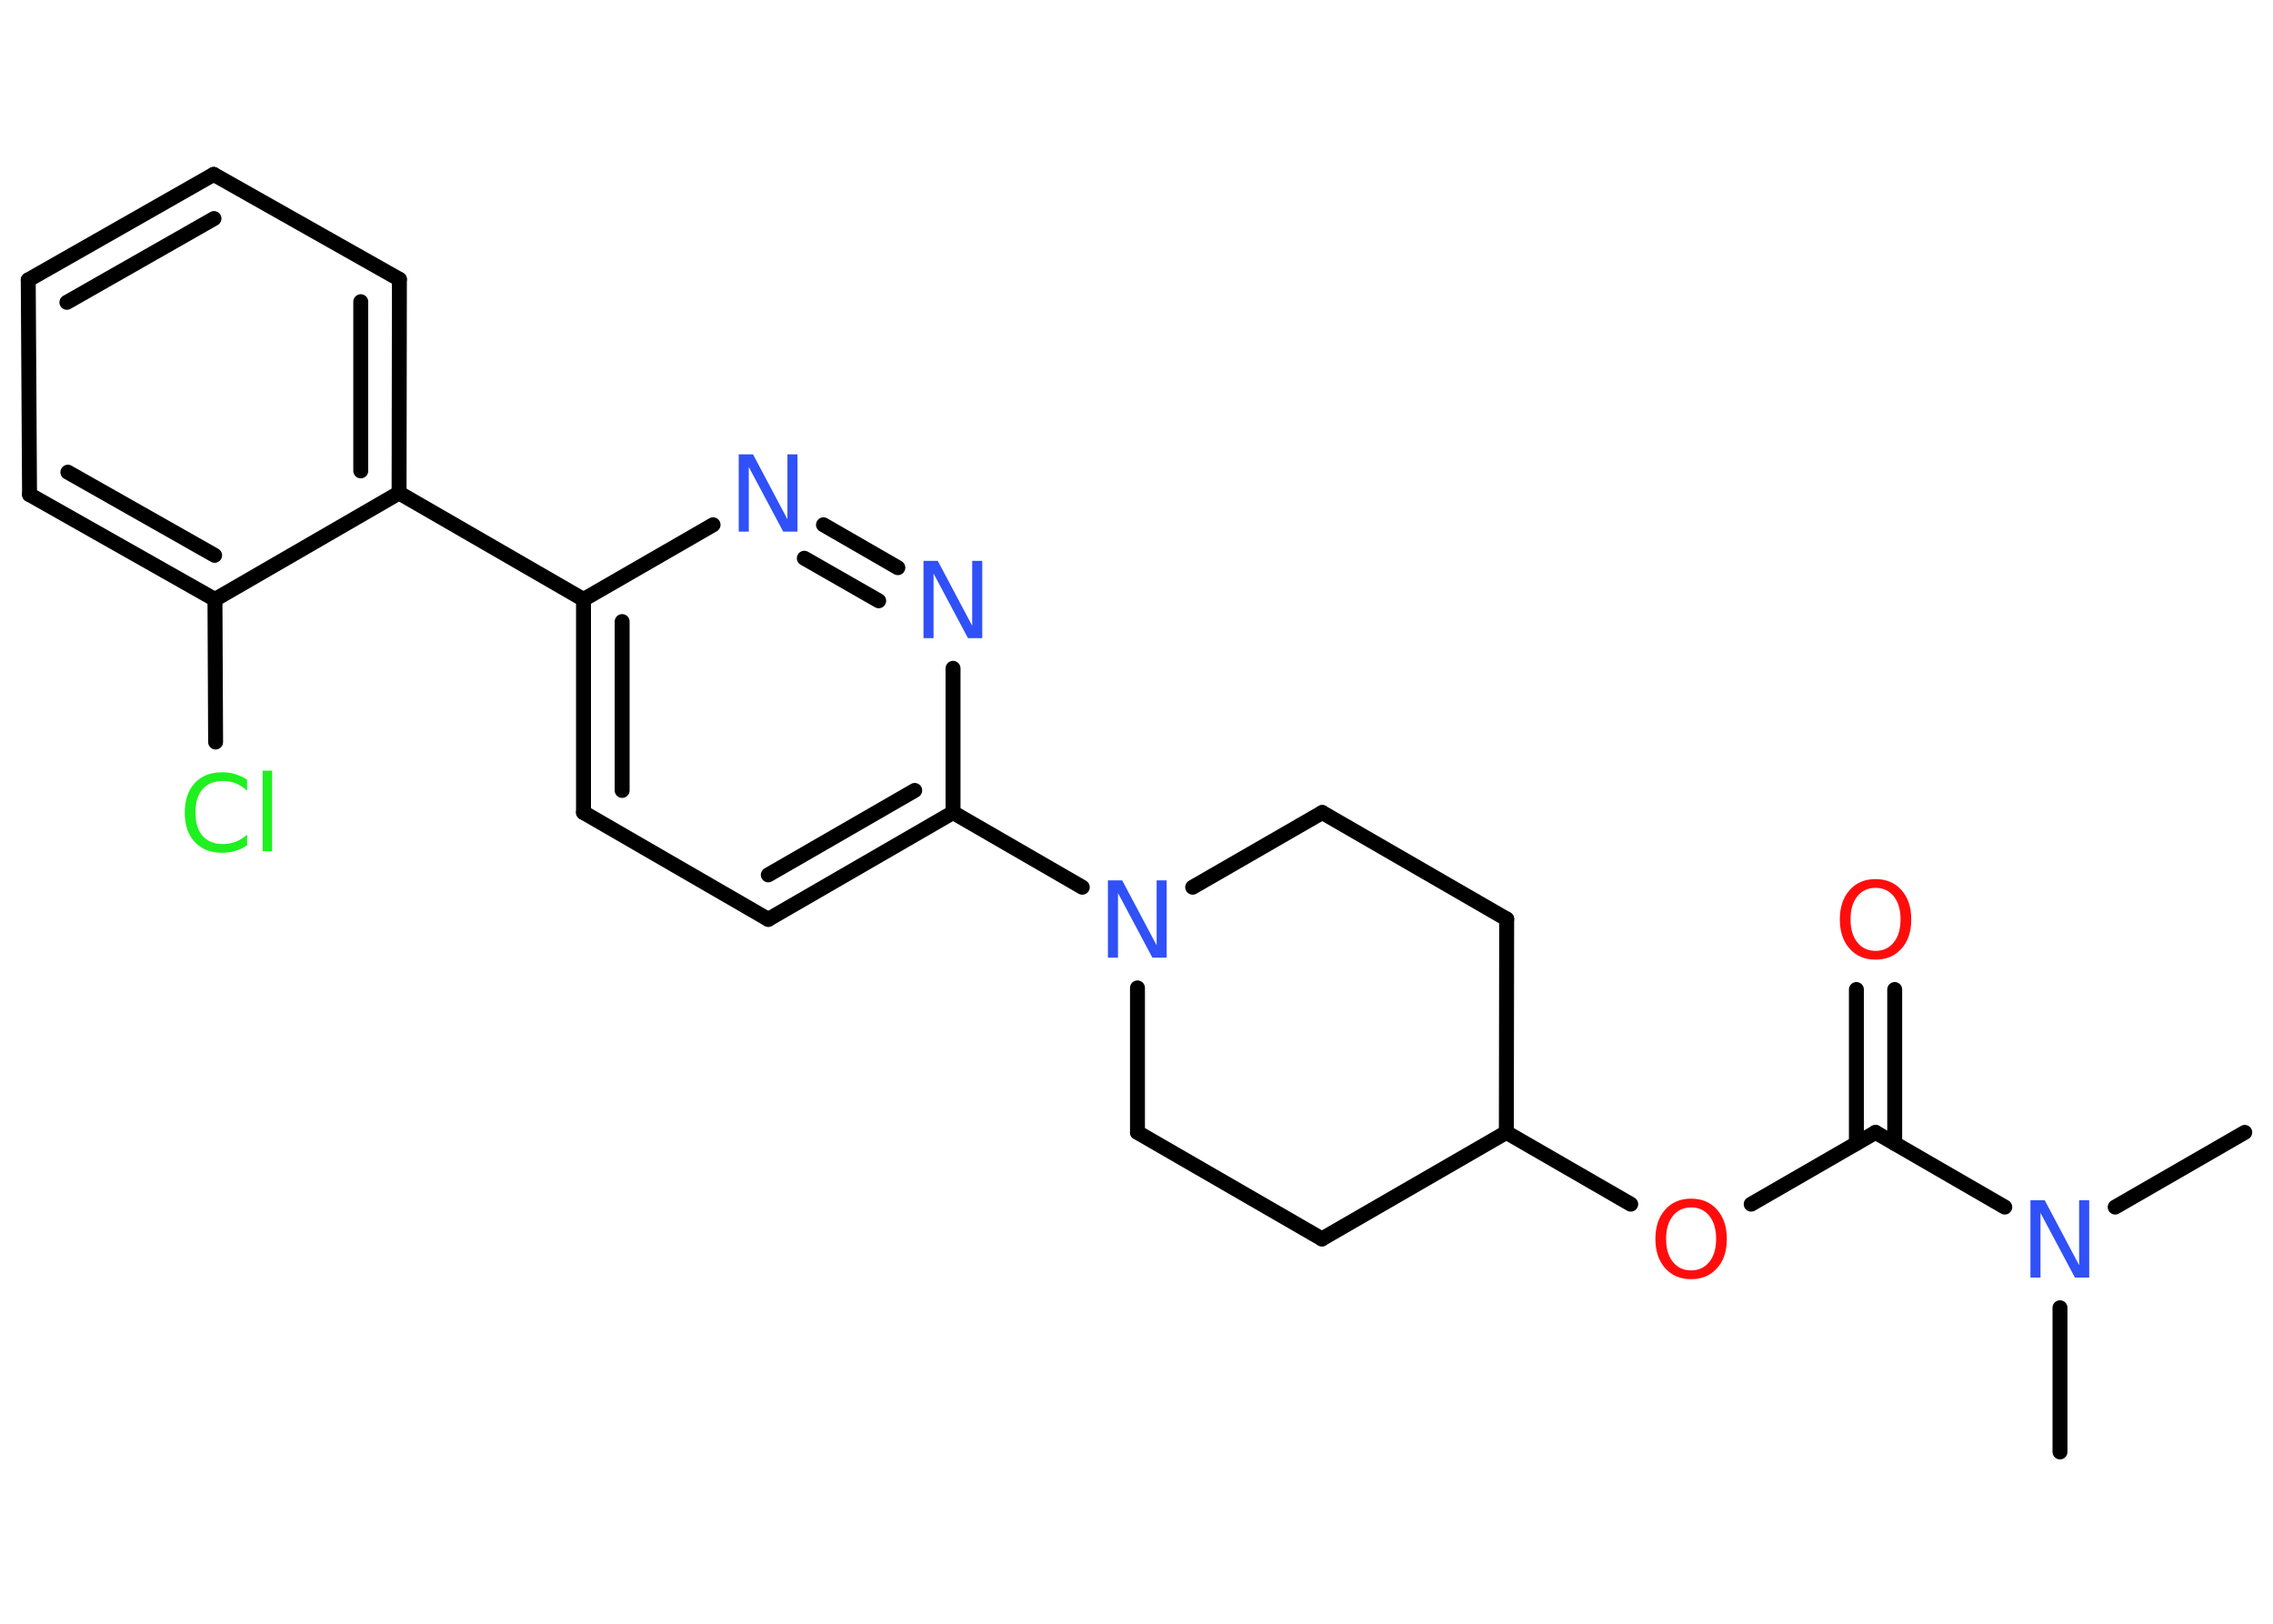 <?xml version='1.0' encoding='UTF-8'?>
<!DOCTYPE svg PUBLIC "-//W3C//DTD SVG 1.1//EN" "http://www.w3.org/Graphics/SVG/1.1/DTD/svg11.dtd">
<svg version='1.2' xmlns='http://www.w3.org/2000/svg' xmlns:xlink='http://www.w3.org/1999/xlink' width='70.0mm' height='50.0mm' viewBox='0 0 70.0 50.0'>
  <desc>Generated by the Chemistry Development Kit (http://github.com/cdk)</desc>
  <g stroke-linecap='round' stroke-linejoin='round' stroke='#000000' stroke-width='.46' fill='#3050F8'>
    <rect x='.0' y='.0' width='70.0' height='50.0' fill='#FFFFFF' stroke='none'/>
    <g id='mol1' class='mol'>
      <line id='mol1bnd1' class='bond' x1='69.13' y1='34.87' x2='65.14' y2='37.17'/>
      <line id='mol1bnd2' class='bond' x1='63.44' y1='40.27' x2='63.44' y2='44.71'/>
      <line id='mol1bnd3' class='bond' x1='61.74' y1='37.17' x2='57.76' y2='34.87'/>
      <g id='mol1bnd4' class='bond'>
        <line x1='57.17' y1='35.21' x2='57.17' y2='30.47'/>
        <line x1='58.35' y1='35.21' x2='58.35' y2='30.47'/>
      </g>
      <line id='mol1bnd5' class='bond' x1='57.76' y1='34.87' x2='53.93' y2='37.08'/>
      <line id='mol1bnd6' class='bond' x1='50.22' y1='37.08' x2='46.39' y2='34.87'/>
      <line id='mol1bnd7' class='bond' x1='46.39' y1='34.87' x2='46.4' y2='28.3'/>
      <line id='mol1bnd8' class='bond' x1='46.4' y1='28.3' x2='40.72' y2='25.02'/>
      <line id='mol1bnd9' class='bond' x1='40.72' y1='25.02' x2='36.73' y2='27.32'/>
      <line id='mol1bnd10' class='bond' x1='33.33' y1='27.32' x2='29.35' y2='25.02'/>
      <g id='mol1bnd11' class='bond'>
        <line x1='23.66' y1='28.31' x2='29.35' y2='25.02'/>
        <line x1='23.66' y1='26.94' x2='28.17' y2='24.34'/>
      </g>
      <line id='mol1bnd12' class='bond' x1='23.66' y1='28.31' x2='17.97' y2='25.02'/>
      <g id='mol1bnd13' class='bond'>
        <line x1='17.97' y1='18.46' x2='17.97' y2='25.02'/>
        <line x1='19.16' y1='19.14' x2='19.16' y2='24.34'/>
      </g>
      <line id='mol1bnd14' class='bond' x1='17.97' y1='18.46' x2='12.29' y2='15.18'/>
      <g id='mol1bnd15' class='bond'>
        <line x1='12.29' y1='15.18' x2='12.3' y2='8.6'/>
        <line x1='11.11' y1='14.5' x2='11.11' y2='9.29'/>
      </g>
      <line id='mol1bnd16' class='bond' x1='12.3' y1='8.6' x2='6.58' y2='5.37'/>
      <g id='mol1bnd17' class='bond'>
        <line x1='6.58' y1='5.37' x2='.87' y2='8.62'/>
        <line x1='6.59' y1='6.73' x2='2.06' y2='9.31'/>
      </g>
      <line id='mol1bnd18' class='bond' x1='.87' y1='8.62' x2='.91' y2='15.23'/>
      <g id='mol1bnd19' class='bond'>
        <line x1='.91' y1='15.23' x2='6.62' y2='18.46'/>
        <line x1='2.09' y1='14.54' x2='6.61' y2='17.1'/>
      </g>
      <line id='mol1bnd20' class='bond' x1='12.29' y1='15.18' x2='6.62' y2='18.46'/>
      <line id='mol1bnd21' class='bond' x1='6.62' y1='18.46' x2='6.64' y2='22.85'/>
      <line id='mol1bnd22' class='bond' x1='17.97' y1='18.46' x2='21.96' y2='16.16'/>
      <g id='mol1bnd23' class='bond'>
        <line x1='27.65' y1='17.48' x2='25.36' y2='16.16'/>
        <line x1='27.06' y1='18.5' x2='24.77' y2='17.19'/>
      </g>
      <line id='mol1bnd24' class='bond' x1='29.35' y1='25.02' x2='29.35' y2='20.58'/>
      <line id='mol1bnd25' class='bond' x1='35.03' y1='30.42' x2='35.03' y2='34.87'/>
      <line id='mol1bnd26' class='bond' x1='35.03' y1='34.87' x2='40.71' y2='38.15'/>
      <line id='mol1bnd27' class='bond' x1='46.39' y1='34.87' x2='40.71' y2='38.15'/>
      <path id='mol1atm2' class='atom' d='M62.54 36.96h.43l1.06 2.0v-2.0h.31v2.38h-.44l-1.06 -1.99v1.99h-.31v-2.38z' stroke='none'/>
      <path id='mol1atm5' class='atom' d='M57.76 27.34q-.35 .0 -.56 .26q-.21 .26 -.21 .71q.0 .45 .21 .71q.21 .26 .56 .26q.35 .0 .56 -.26q.21 -.26 .21 -.71q.0 -.45 -.21 -.71q-.21 -.26 -.56 -.26zM57.76 27.07q.5 .0 .8 .34q.3 .34 .3 .9q.0 .57 -.3 .9q-.3 .34 -.8 .34q-.5 .0 -.8 -.34q-.3 -.34 -.3 -.9q.0 -.56 .3 -.9q.3 -.34 .8 -.34z' stroke='none' fill='#FF0D0D'/>
      <path id='mol1atm6' class='atom' d='M52.08 37.18q-.35 .0 -.56 .26q-.21 .26 -.21 .71q.0 .45 .21 .71q.21 .26 .56 .26q.35 .0 .56 -.26q.21 -.26 .21 -.71q.0 -.45 -.21 -.71q-.21 -.26 -.56 -.26zM52.08 36.91q.5 .0 .8 .34q.3 .34 .3 .9q.0 .57 -.3 .9q-.3 .34 -.8 .34q-.5 .0 -.8 -.34q-.3 -.34 -.3 -.9q.0 -.56 .3 -.9q.3 -.34 .8 -.34z' stroke='none' fill='#FF0D0D'/>
      <path id='mol1atm10' class='atom' d='M34.13 27.11h.43l1.06 2.0v-2.0h.31v2.38h-.44l-1.06 -1.99v1.99h-.31v-2.38z' stroke='none'/>
      <path id='mol1atm21' class='atom' d='M7.61 24.01v.34q-.16 -.15 -.35 -.23q-.18 -.07 -.39 -.07q-.41 .0 -.63 .25q-.22 .25 -.22 .72q.0 .47 .22 .72q.22 .25 .63 .25q.21 .0 .39 -.07q.18 -.07 .35 -.22v.33q-.17 .12 -.36 .17q-.19 .06 -.4 .06q-.54 .0 -.85 -.33q-.31 -.33 -.31 -.91q.0 -.57 .31 -.91q.31 -.33 .85 -.33q.21 .0 .4 .06q.19 .06 .36 .17zM8.09 23.73h.29v2.48h-.29v-2.48z' stroke='none' fill='#1FF01F'/>
      <path id='mol1atm22' class='atom' d='M22.76 13.99h.43l1.06 2.0v-2.0h.31v2.38h-.44l-1.06 -1.99v1.99h-.31v-2.38z' stroke='none'/>
      <path id='mol1atm23' class='atom' d='M28.45 17.27h.43l1.06 2.0v-2.0h.31v2.38h-.44l-1.06 -1.99v1.99h-.31v-2.38z' stroke='none'/>
    </g>
  </g>
</svg>

